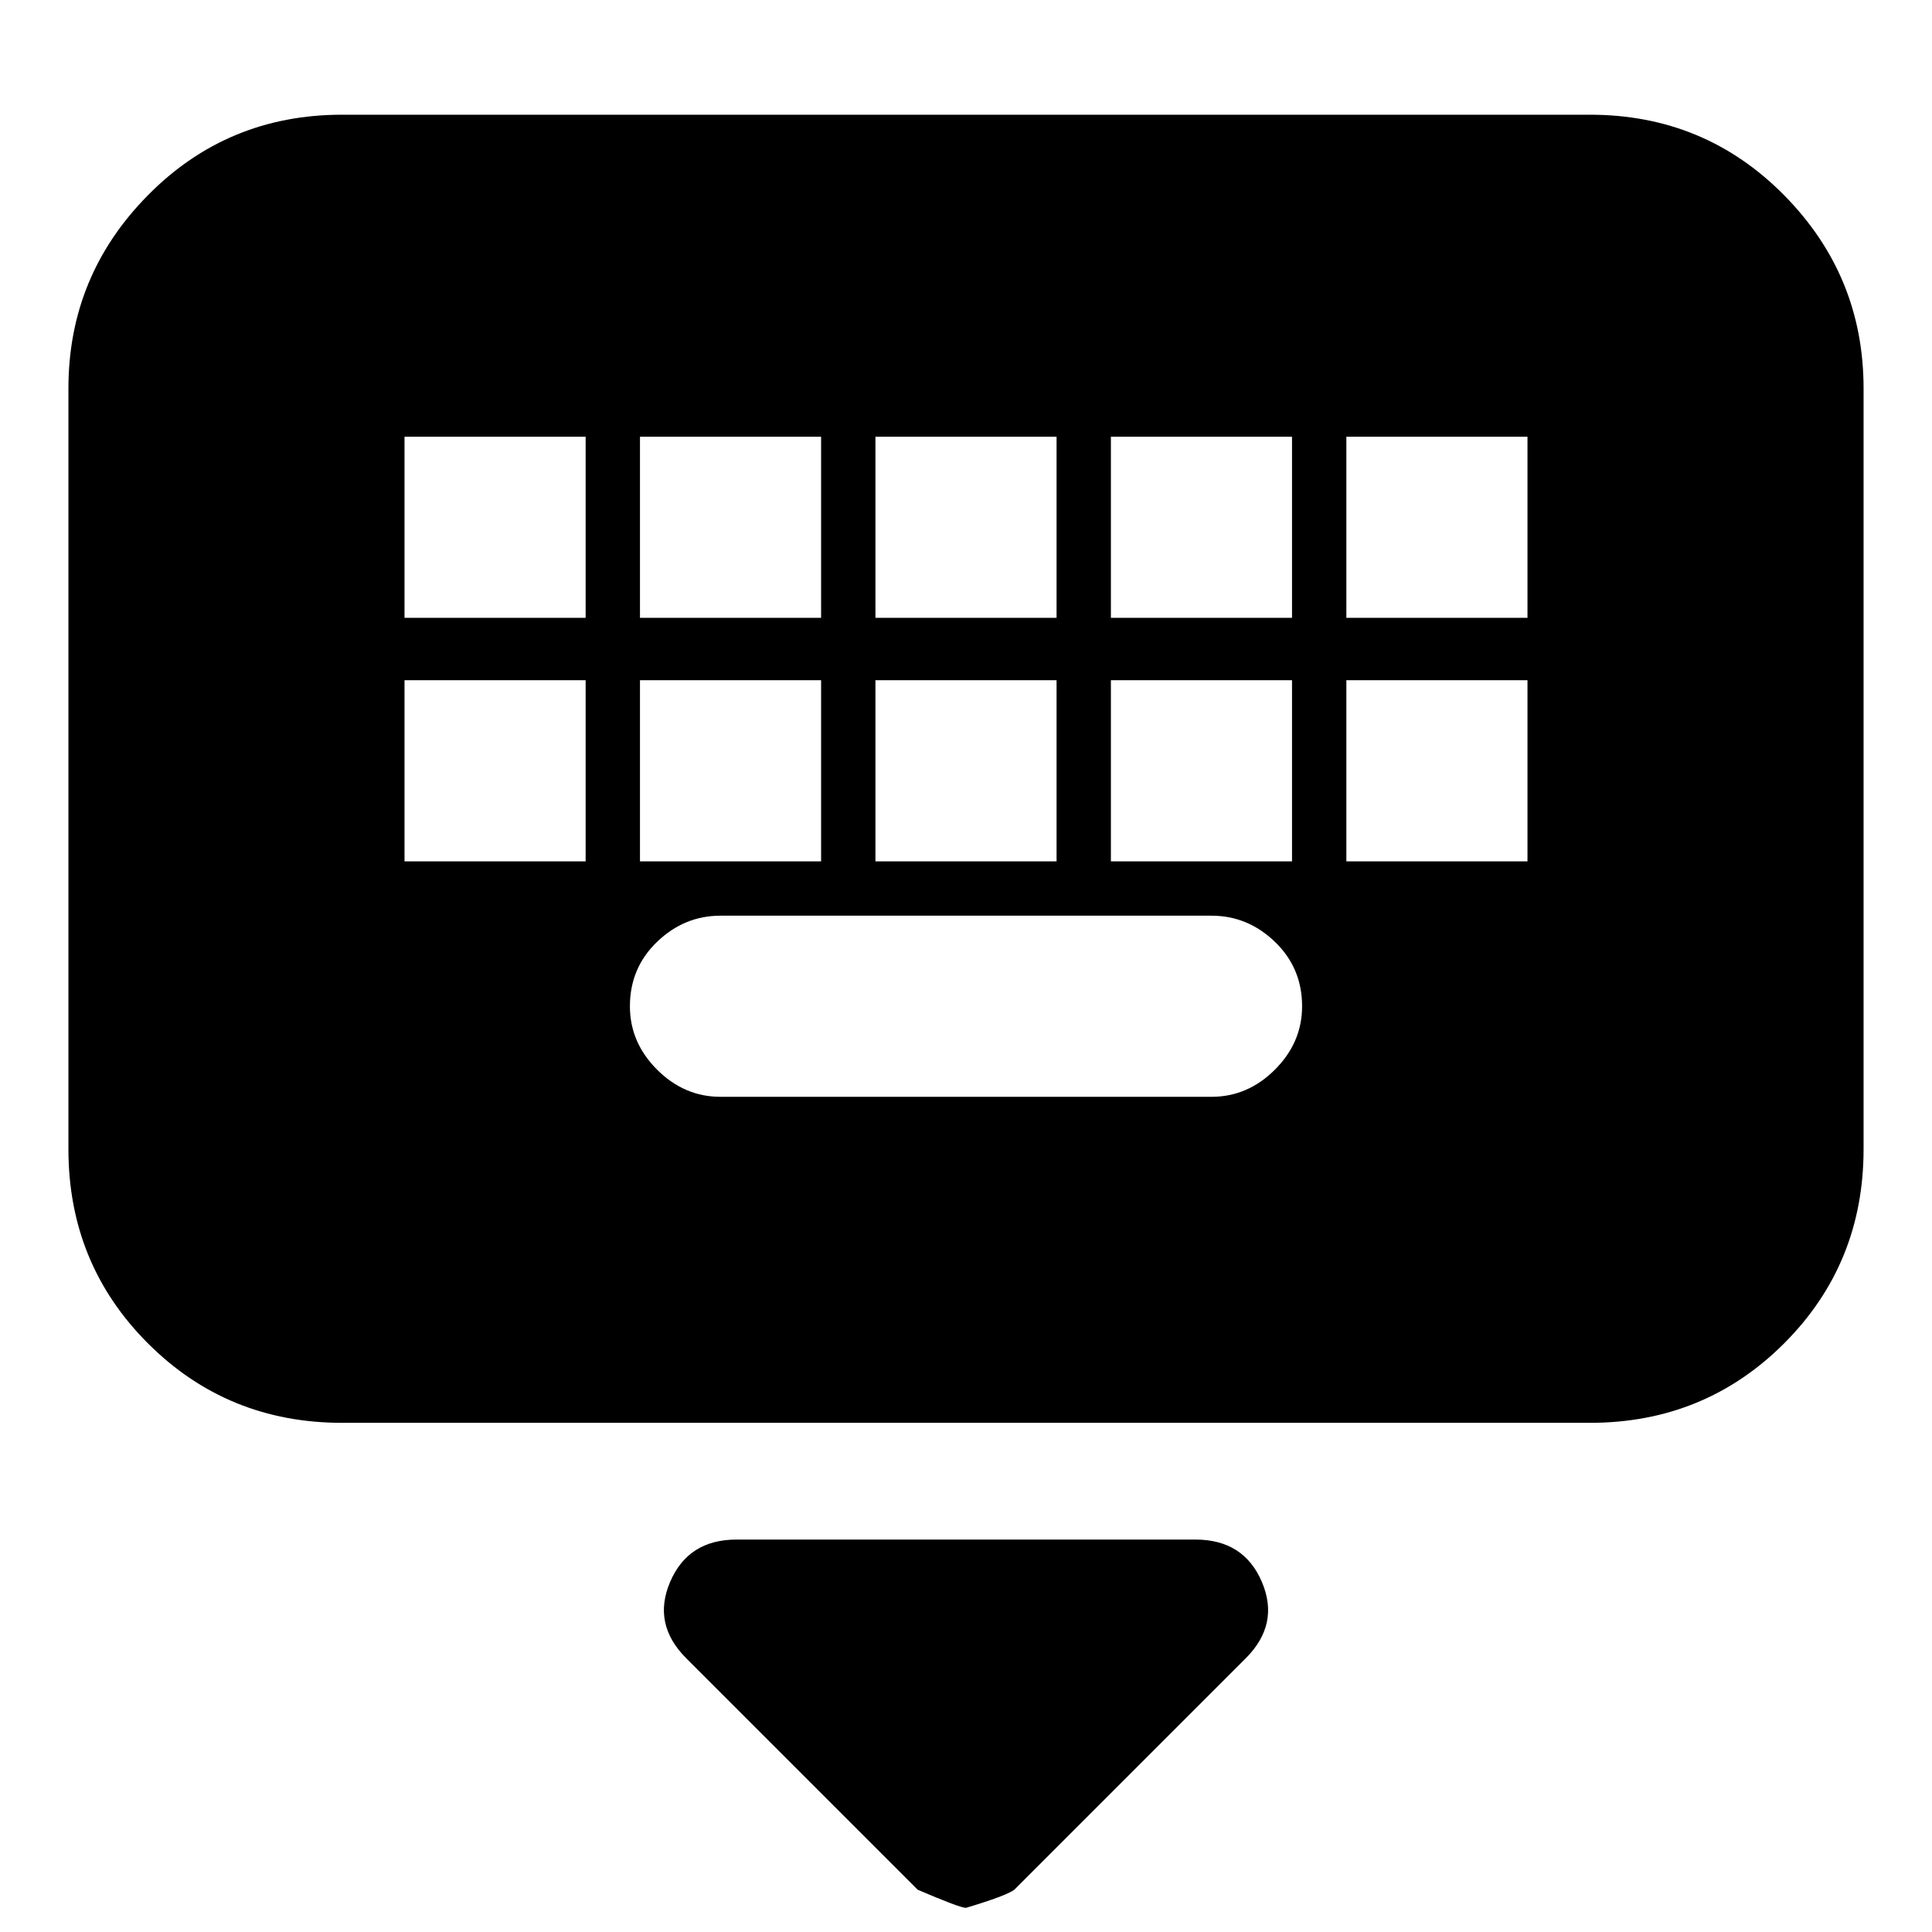 <svg xmlns="http://www.w3.org/2000/svg" height="24" width="24"><path d="M4.25 17.675q-1.425 0-2.412-.987Q.85 15.7.85 14.275v-9.45q0-1.4.988-2.4.987-1 2.412-1h15.5q1.425 0 2.413 1 .987 1 .987 2.4v9.45q0 1.425-.987 2.413-.988.987-2.413.987Zm6.625-10h2.25v-2.25h-2.25Zm0 3.025h2.25V8.45h-2.25ZM7.95 7.675h2.25v-2.25H7.95Zm0 3.025h2.25V8.45H7.95Zm-2.925 0h2.25V8.45h-2.25Zm0-3.025h2.25v-2.25h-2.25Zm3.925 5.95h6.1q.45 0 .788-.338.337-.337.337-.787 0-.475-.337-.8-.338-.325-.788-.325h-6.1q-.45 0-.788.325-.337.325-.337.8 0 .45.337.787.338.338.788.338ZM13.8 10.7h2.25V8.45H13.8Zm0-3.025h2.25v-2.25H13.8Zm2.925 3.025h2.25V8.45h-2.25Zm0-3.025h2.25v-2.25h-2.25ZM12 23.7q-.075 0-.6-.225L8.525 20.6q-.425-.425-.2-.95.225-.525.825-.525h5.7q.6 0 .825.525.225.525-.2.95L12.6 23.475q-.1.075-.6.225Z"/></svg>